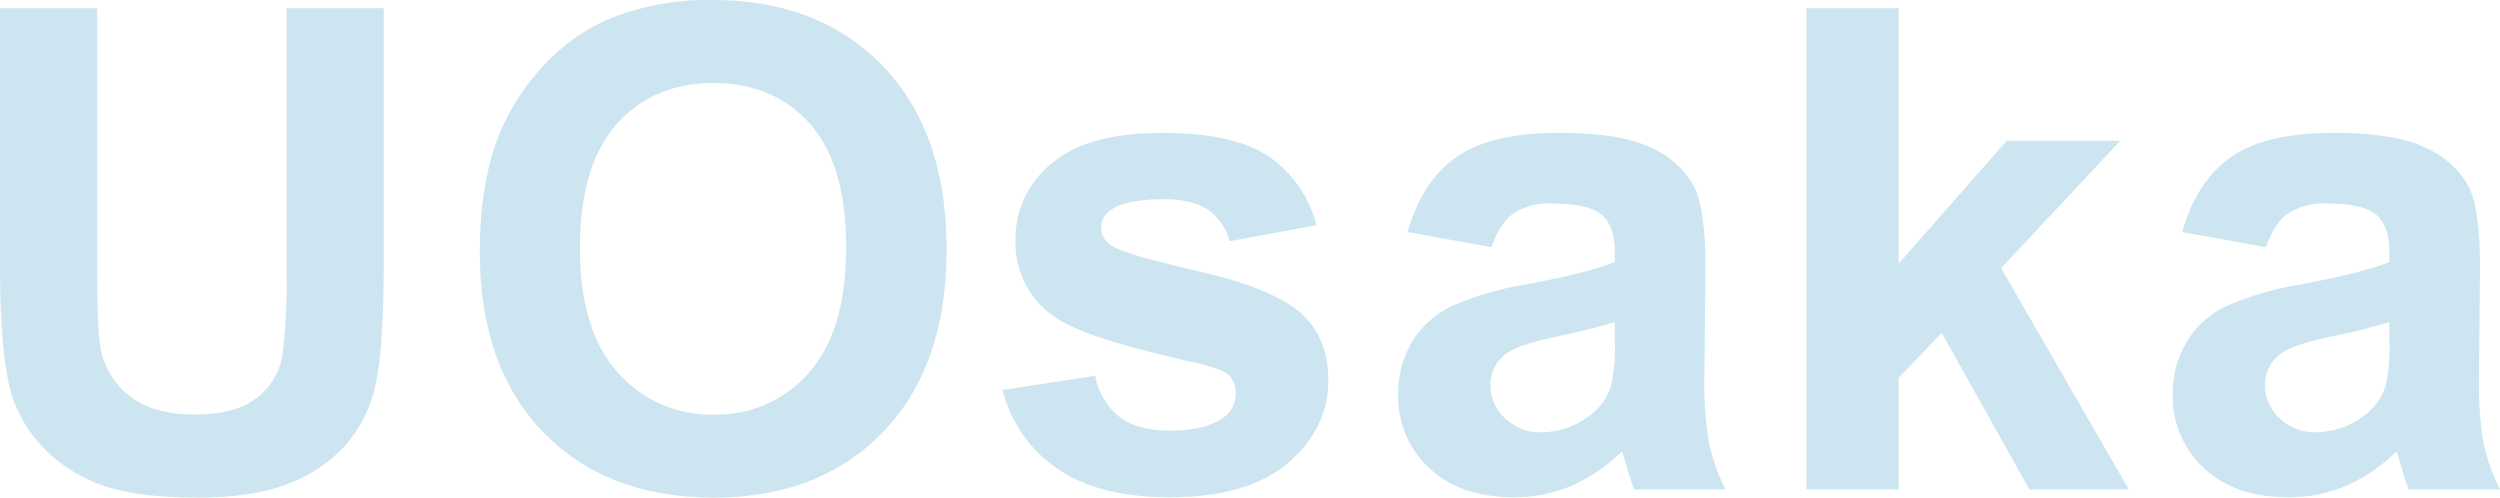 <svg xmlns="http://www.w3.org/2000/svg" width="446.297" height="88.828" viewBox="0 0 446.297 88.828">
  <path id="パス_1249" data-name="パス 1249" d="M8.613-85.9H25.957v46.523q0,11.074.645,14.355a13.91,13.91,0,0,0,5.3,8.467q4.189,3.193,11.455,3.193,7.383,0,11.133-3.018A11.922,11.922,0,0,0,59-23.789a96.638,96.638,0,0,0,.762-14.59V-85.9H77.109v45.117q0,15.469-1.406,21.855A24.189,24.189,0,0,1,70.518-8.145a26.2,26.2,0,0,1-10.107,7Q54.082,1.465,43.887,1.465q-12.3,0-18.662-2.842A26.687,26.687,0,0,1,15.176-8.76a23.666,23.666,0,0,1-4.863-9.521q-1.7-7.383-1.7-21.8ZM94.275-42.422q0-13.125,3.926-22.031a40.427,40.427,0,0,1,8-11.777,33.442,33.442,0,0,1,11.1-7.734,47.158,47.158,0,0,1,18.516-3.4q18.984,0,30.381,11.777t11.4,32.754q0,20.8-11.309,32.549T136.052,1.465q-19.16,0-30.469-11.689T94.275-42.422Zm17.871-.586q0,14.59,6.738,22.119a21.955,21.955,0,0,0,17.109,7.529,21.765,21.765,0,0,0,17.021-7.471q6.65-7.471,6.65-22.412,0-14.766-6.475-22.031t-17.2-7.266q-10.723,0-17.285,7.354T112.146-43.008Zm75.466,25.254,16.523-2.52a12.107,12.107,0,0,0,4.277,7.295q3.223,2.49,9.023,2.49,6.387,0,9.609-2.344a5.231,5.231,0,0,0,2.168-4.395,4.323,4.323,0,0,0-1.172-3.105q-1.23-1.172-5.508-2.168-19.922-4.395-25.254-8.027a16.031,16.031,0,0,1-7.383-14,17.259,17.259,0,0,1,6.387-13.594q6.387-5.508,19.8-5.508,12.773,0,18.984,4.16a21.263,21.263,0,0,1,8.555,12.3L228.1-44.3a9.6,9.6,0,0,0-3.779-5.566q-2.783-1.934-7.939-1.934-6.5,0-9.316,1.816a3.9,3.9,0,0,0-1.875,3.34,3.639,3.639,0,0,0,1.641,2.988q2.227,1.641,15.381,4.629T240.581-31.7q5.156,4.395,5.156,12.246,0,8.555-7.148,14.707T217.437,1.406q-12.715,0-20.127-5.156A23.757,23.757,0,0,1,187.613-17.754Zm87.244-25.488-14.941-2.7q2.52-9.023,8.672-13.359t18.281-4.336q11.016,0,16.406,2.607a16.363,16.363,0,0,1,7.588,6.621q2.2,4.014,2.2,14.736l-.176,19.219a66.723,66.723,0,0,0,.791,12.1A35.317,35.317,0,0,0,316.634,0H300.345q-.645-1.641-1.582-4.863-.41-1.465-.586-1.934a29.683,29.683,0,0,1-9.023,6.152A25.844,25.844,0,0,1,278.9,1.406q-9.609,0-15.146-5.215a17.334,17.334,0,0,1-5.537-13.184,17.7,17.7,0,0,1,2.52-9.4,16.462,16.462,0,0,1,7.061-6.328,55.182,55.182,0,0,1,13.1-3.838q11.543-2.168,16-4.043v-1.641q0-4.746-2.344-6.768T285.7-51.035a11.782,11.782,0,0,0-6.855,1.729Q276.38-47.578,274.856-43.242Zm22.031,13.359a102.915,102.915,0,0,1-10.02,2.52q-6.855,1.465-8.965,2.871a6.867,6.867,0,0,0-3.223,5.8,8.076,8.076,0,0,0,2.578,5.977,9,9,0,0,0,6.563,2.52,14.259,14.259,0,0,0,8.5-2.93,10.313,10.313,0,0,0,3.926-5.449,32.513,32.513,0,0,0,.645-8.027ZM331.1,0V-85.9h16.465v45.586l19.277-21.914H387.12L365.85-39.492,388.643,0H370.889L355.245-27.949l-7.676,8.027V0Zm82.029-43.242-14.941-2.7q2.52-9.023,8.672-13.359t18.281-4.336q11.016,0,16.406,2.607a16.363,16.363,0,0,1,7.588,6.621q2.2,4.014,2.2,14.736l-.176,19.219a66.723,66.723,0,0,0,.791,12.1A35.317,35.317,0,0,0,454.91,0H438.621q-.645-1.641-1.582-4.863-.41-1.465-.586-1.934A29.683,29.683,0,0,1,427.43-.645a25.844,25.844,0,0,1-10.254,2.051q-9.609,0-15.146-5.215a17.334,17.334,0,0,1-5.537-13.184,17.7,17.7,0,0,1,2.52-9.4,16.462,16.462,0,0,1,7.061-6.328,55.182,55.182,0,0,1,13.1-3.838q11.543-2.168,16-4.043v-1.641q0-4.746-2.344-6.768t-8.848-2.021a11.782,11.782,0,0,0-6.855,1.729Q414.656-47.578,413.133-43.242Zm22.031,13.359a102.915,102.915,0,0,1-10.02,2.52q-6.855,1.465-8.965,2.871a6.867,6.867,0,0,0-3.223,5.8,8.076,8.076,0,0,0,2.578,5.977A9,9,0,0,0,422.1-10.2a14.259,14.259,0,0,0,8.5-2.93,10.313,10.313,0,0,0,3.926-5.449,32.513,32.513,0,0,0,.645-8.027Z" transform="translate(-8.613 87.363)" fill="#81bfda" opacity="0.4"/>
</svg>

